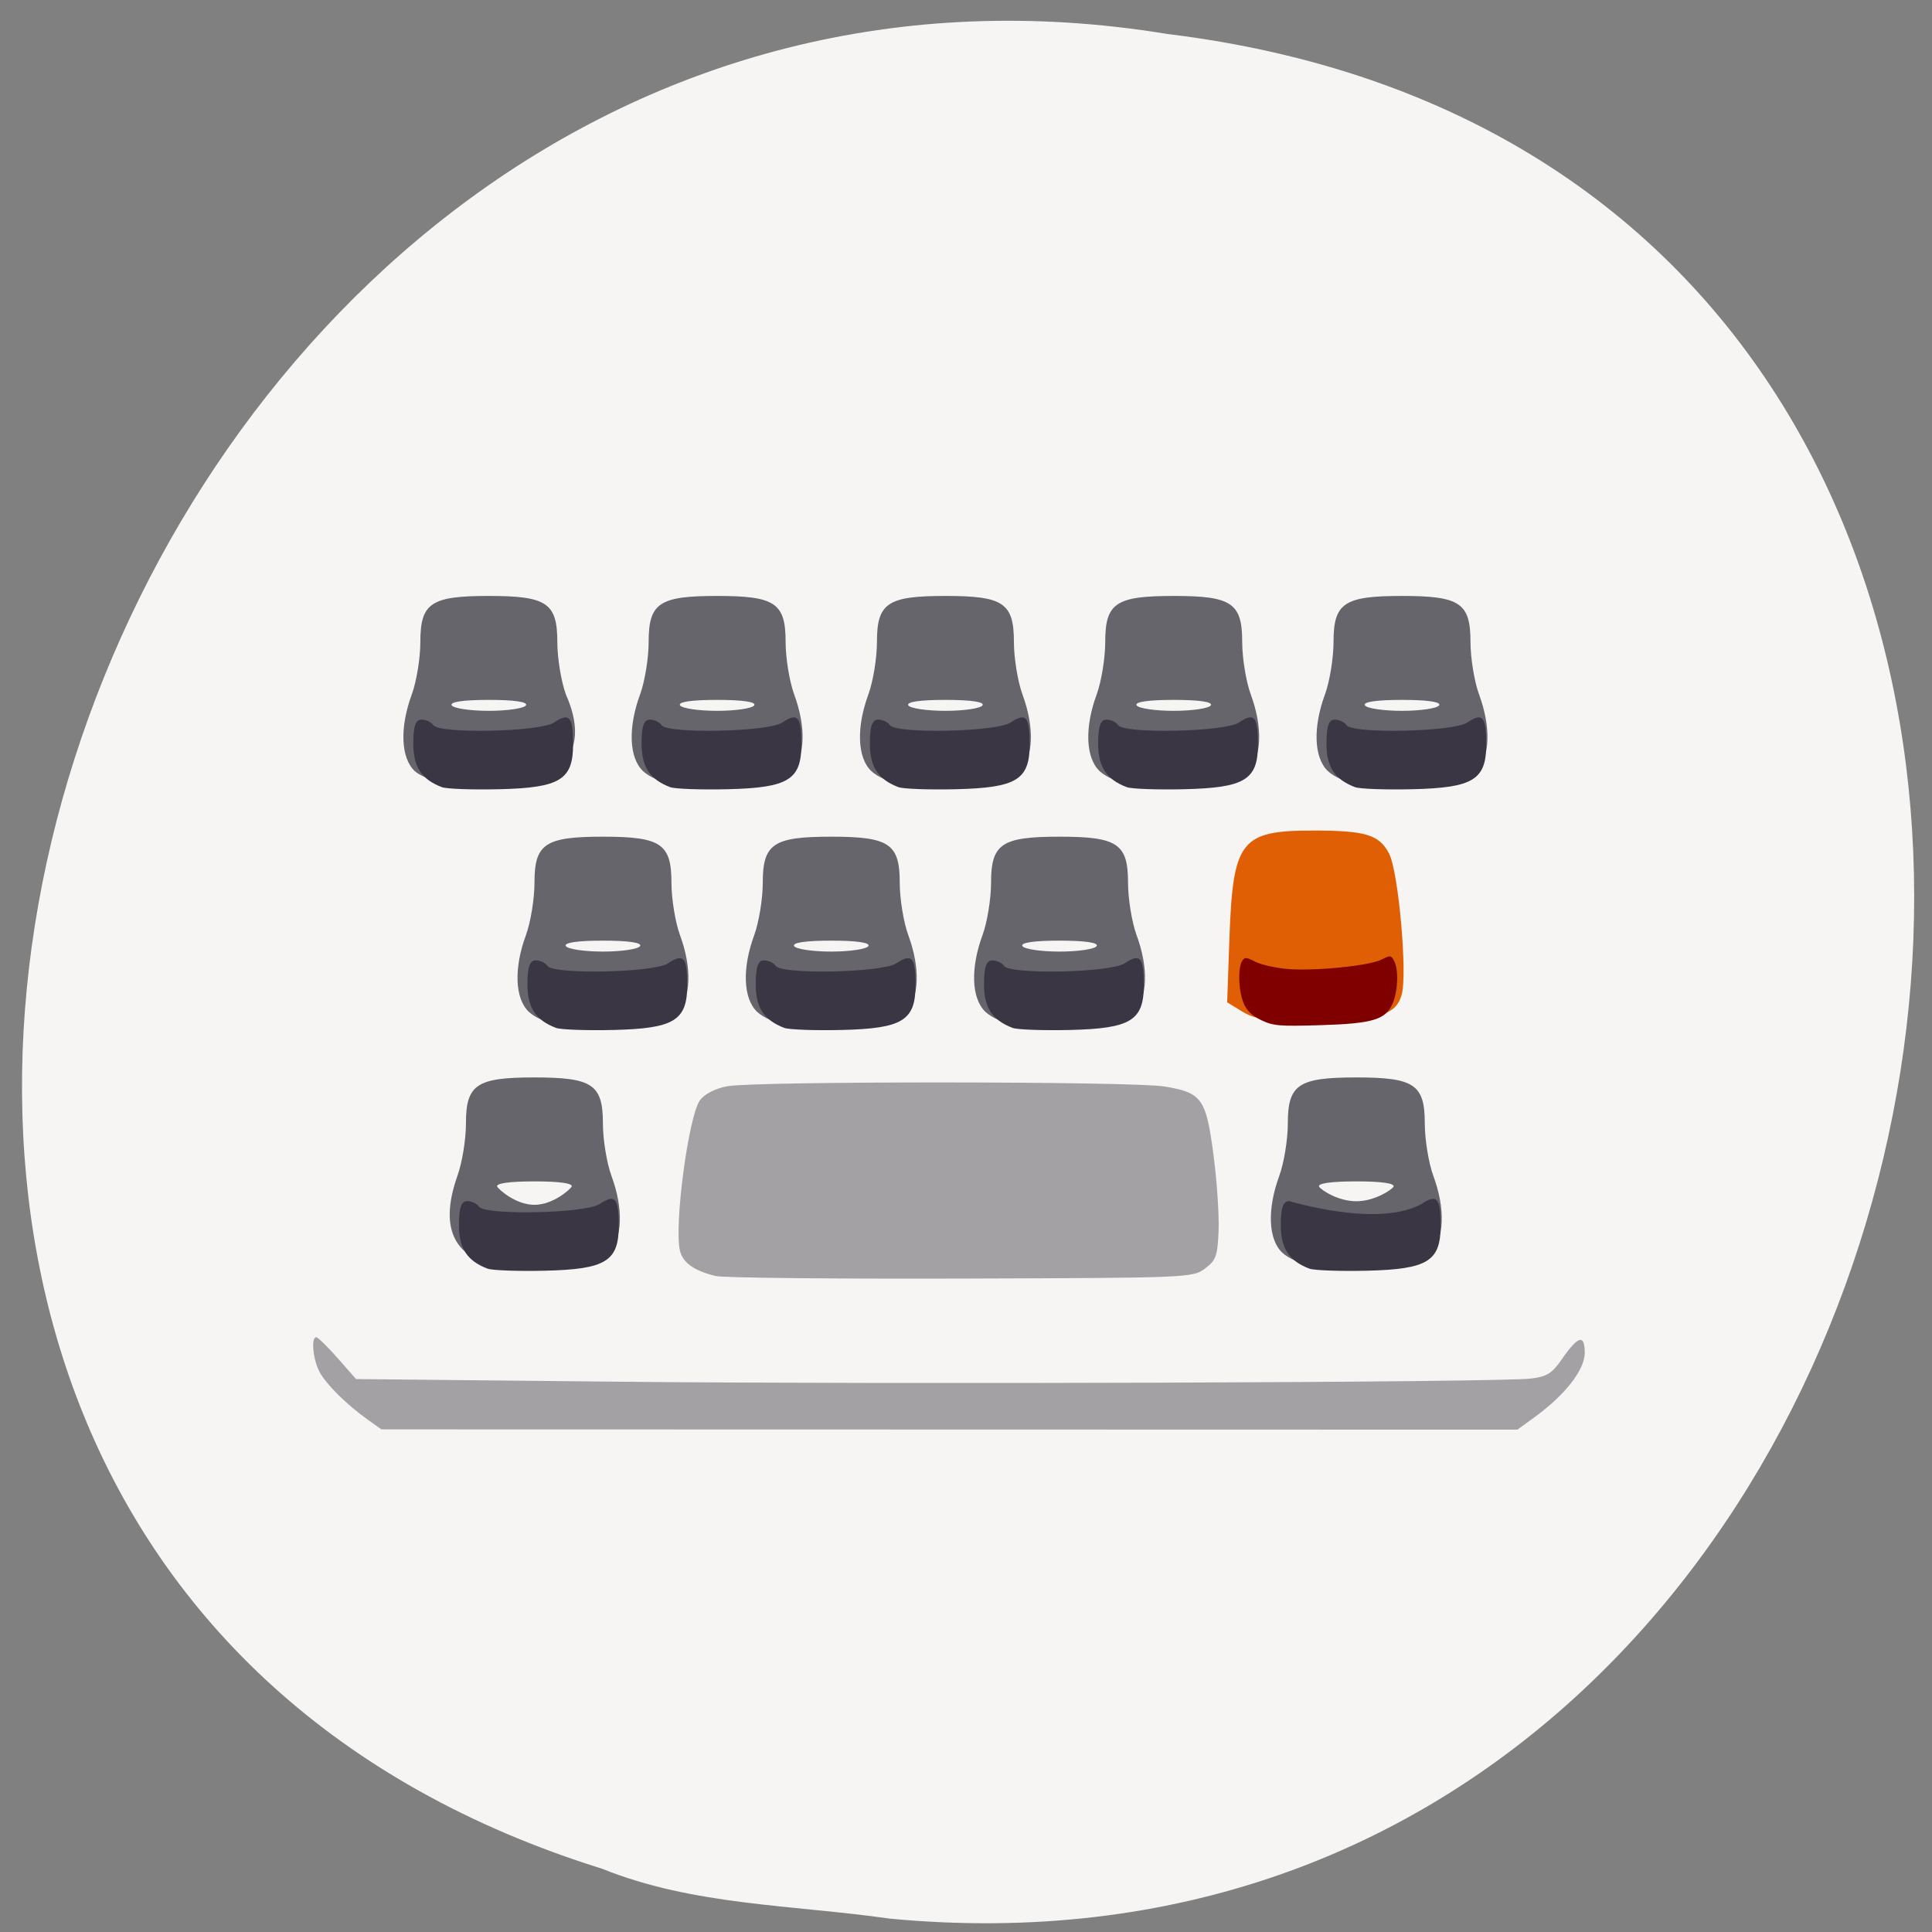 <svg xmlns="http://www.w3.org/2000/svg" viewBox="0 0 256 256"><rect x="0" y="0" width="256" height="256" fill="#808080" stroke="none"/><path d="m 117.8 254.22 c 152.08 14.54 193.02 -230.68 36.856 -249.72 -143.59 -23.602 -217.54 198.67 -74.864 243.12 c 12.06 4.871 25.25 4.777 38.01 6.594 z" fill="#f6f5f4" color="#000"/><g transform="matrix(0.605 0 0 0.58 44.47 36.19)"><path d="m 26.67 206.25 c 1.031 -2.923 1.875 -8.305 1.875 -11.961 0 -8.928 2.293 -10.539 15 -10.539 12.707 0 15 1.611 15 10.539 0 3.656 0.844 9.04 1.875 11.961 2.665 7.553 2.418 14.457 -0.625 17.5 -14.275 5.133 -41.893 8.332 -33.12 -17.5 z m 25 2.5 c 0.487 -0.789 -2.512 -1.25 -8.125 -1.25 -5.613 0 -8.612 0.461 -8.125 1.25 0.425 0.688 4.081 4.102 8.125 4.102 4.04 0 7.7 -3.415 8.125 -4.102 z m 155.63 15 c -3.043 -3.043 -3.29 -9.947 -0.625 -17.5 1.031 -2.923 1.875 -8.305 1.875 -11.961 0 -8.928 2.293 -10.539 15 -10.539 12.707 0 15 1.611 15 10.539 0 3.656 0.844 9.04 1.875 11.961 2.665 7.553 2.418 14.457 -0.625 17.5 -7.533 2.777 -26.28 6.01 -32.5 0 z m 24.375 -15 c 0.487 -0.789 -2.512 -1.25 -8.125 -1.25 -5.613 0 -8.612 0.461 -8.125 1.25 0.425 0.688 4.081 3.287 8.125 3.287 4.04 0 7.7 -2.6 8.125 -3.287 z m -189.37 -40 c -3.043 -3.043 -3.29 -9.947 -0.625 -17.5 1.031 -2.923 1.875 -8.305 1.875 -11.961 0 -8.928 2.293 -10.539 15 -10.539 12.707 0 15 1.611 15 10.539 0 3.656 0.844 9.04 1.875 11.961 2.665 7.553 2.418 14.457 -0.625 17.5 -7.533 2.777 -26.28 6.01 -32.5 0 z m 24.375 -15 c 0.487 -0.789 -2.512 -1.25 -8.125 -1.25 -5.613 0 -8.612 0.461 -8.125 1.25 0.425 0.688 4.081 1.25 8.125 1.25 4.04 0 7.7 -0.563 8.125 -1.25 z m 25.625 15 c -3.043 -3.043 -3.29 -9.947 -0.625 -17.5 1.031 -2.923 1.875 -8.305 1.875 -11.961 0 -8.928 2.293 -10.539 15 -10.539 12.707 0 15 1.611 15 10.539 0 3.656 0.844 9.04 1.875 11.961 2.665 7.553 2.418 14.457 -0.625 17.5 -7.533 2.777 -26.28 6.01 -32.5 0 z m 24.375 -15 c 0.487 -0.789 -2.512 -1.25 -8.125 -1.25 -5.613 0 -8.612 0.461 -8.125 1.25 0.425 0.688 4.081 1.25 8.125 1.25 4.04 0 7.7 -0.563 8.125 -1.25 z m 25.625 15 c -3.043 -3.043 -3.29 -9.947 -0.625 -17.5 1.031 -2.923 1.875 -8.305 1.875 -11.961 0 -8.928 2.293 -10.539 15 -10.539 12.707 0 15 1.611 15 10.539 0 3.656 0.844 9.04 1.875 11.961 2.665 7.553 2.418 14.457 -0.625 17.5 -7.533 2.777 -26.28 6.01 -32.5 0 z m 24.375 -15 c 0.487 -0.789 -2.512 -1.25 -8.125 -1.25 -5.613 0 -8.612 0.461 -8.125 1.25 0.425 0.688 4.081 1.25 8.125 1.25 4.04 0 7.7 -0.563 8.125 -1.25 z m -149.37 -40 c -3.043 -3.043 -3.29 -9.947 -0.625 -17.5 1.031 -2.923 1.875 -8.305 1.875 -11.961 0 -8.928 2.293 -10.539 15 -10.539 12.707 0 15 1.611 15 10.539 0 3.656 0.844 9.04 1.875 11.961 11.14 26.24 -27.547 22.889 -33.12 17.5 z m 24.375 -15 c 0.487 -0.789 -2.512 -1.25 -8.125 -1.25 -5.613 0 -8.612 0.461 -8.125 1.25 0.425 0.688 4.081 1.25 8.125 1.25 4.04 0 7.7 -0.563 8.125 -1.25 z m 25.625 15 c -3.043 -3.043 -3.29 -9.947 -0.625 -17.5 1.031 -2.923 1.875 -8.305 1.875 -11.961 0 -8.928 2.293 -10.539 15 -10.539 12.707 0 15 1.611 15 10.539 0 3.656 0.844 9.04 1.875 11.961 2.665 7.553 2.418 14.457 -0.625 17.5 -7.533 2.777 -26.28 6.01 -32.5 0 z m 24.375 -15 c 0.487 -0.789 -2.512 -1.25 -8.125 -1.25 -5.613 0 -8.612 0.461 -8.125 1.25 0.425 0.688 4.081 1.25 8.125 1.25 4.04 0 7.7 -0.563 8.125 -1.25 z m 25.625 15 c -3.043 -3.043 -3.29 -9.947 -0.625 -17.5 1.031 -2.923 1.875 -8.305 1.875 -11.961 0 -8.928 2.293 -10.539 15 -10.539 12.707 0 15 1.611 15 10.539 0 3.656 0.844 9.04 1.875 11.961 2.665 7.553 2.418 14.457 -0.625 17.5 -7.533 2.777 -26.28 6.01 -32.5 0 z m 24.375 -15 c 0.487 -0.789 -2.512 -1.25 -8.125 -1.25 -5.613 0 -8.612 0.461 -8.125 1.25 0.425 0.688 4.081 1.25 8.125 1.25 4.04 0 7.7 -0.563 8.125 -1.25 z m 25.625 15 c -3.043 -3.043 -3.29 -9.947 -0.625 -17.5 1.031 -2.923 1.875 -8.305 1.875 -11.961 0 -8.928 2.293 -10.539 15 -10.539 12.707 0 15 1.611 15 10.539 0 3.656 0.844 9.04 1.875 11.961 2.665 7.553 2.418 14.457 -0.625 17.5 -7.533 2.777 -26.28 6.01 -32.5 0 z m 24.375 -15 c 0.487 -0.789 -2.512 -1.25 -8.125 -1.25 -5.613 0 -8.612 0.461 -8.125 1.25 0.425 0.688 4.081 1.25 8.125 1.25 4.04 0 7.7 -0.563 8.125 -1.25 z m 25.625 15 c -3.043 -3.043 -3.29 -9.947 -0.625 -17.5 1.031 -2.923 1.875 -8.305 1.875 -11.961 0 -8.928 2.293 -10.539 15 -10.539 12.707 0 15 1.611 15 10.539 0 3.656 0.844 9.04 1.875 11.961 2.665 7.553 2.418 14.457 -0.625 17.5 -7.533 2.777 -26.28 6.01 -32.5 0 z m 24.375 -15 c 0.487 -0.789 -2.512 -1.25 -8.125 -1.25 -5.613 0 -8.612 0.461 -8.125 1.25 0.425 0.688 4.081 1.25 8.125 1.25 4.04 0 7.7 -0.563 8.125 -1.25 z" fill="#67656c"/><path d="m 33.26 227.43 c -4.468 -1.784 -6.25 -4.632 -6.25 -9.991 0 -3.896 0.509 -5.431 1.801 -5.431 0.991 0 2.149 0.563 2.574 1.25 1.264 2.044 23.378 1.559 26.433 -0.581 3.383 -2.37 4.192 -1.411 4.192 4.97 0 8.095 -2.866 9.925 -16.07 10.258 -5.944 0.15 -11.652 -0.064 -12.683 -0.476 z m 180 0 c -4.468 -1.784 -6.25 -4.632 -6.25 -9.991 0 -3.896 0.509 -5.431 1.801 -5.431 8.101 2.304 21.235 4.991 29.01 0.669 3.383 -2.37 4.192 -1.411 4.192 4.97 0 8.095 -2.866 9.925 -16.07 10.258 -5.944 0.15 -11.652 -0.064 -12.683 -0.476 z m -165 -55 c -4.468 -1.784 -6.25 -4.632 -6.25 -9.991 0 -3.896 0.509 -5.431 1.801 -5.431 0.991 0 2.149 0.563 2.574 1.25 1.264 2.044 23.378 1.559 26.433 -0.581 3.383 -2.37 4.192 -1.411 4.192 4.97 0 8.095 -2.866 9.925 -16.07 10.258 -5.944 0.15 -11.652 -0.064 -12.683 -0.476 z m 50 0 c -4.468 -1.784 -6.25 -4.632 -6.25 -9.991 0 -3.896 0.509 -5.431 1.801 -5.431 0.991 0 2.149 0.563 2.574 1.25 1.264 2.044 23.378 1.559 26.433 -0.581 3.383 -2.37 4.192 -1.411 4.192 4.97 0 8.095 -2.866 9.925 -16.07 10.258 -5.944 0.15 -11.652 -0.064 -12.683 -0.476 z m 50 0 c -4.468 -1.784 -6.25 -4.632 -6.25 -9.991 0 -3.896 0.509 -5.431 1.801 -5.431 0.991 0 2.149 0.563 2.574 1.25 1.264 2.044 23.378 1.559 26.433 -0.581 3.383 -2.37 4.192 -1.411 4.192 4.97 0 8.095 -2.866 9.925 -16.07 10.258 -5.944 0.15 -11.652 -0.064 -12.683 -0.476 z m -125 -55 c -4.468 -1.784 -6.25 -4.632 -6.25 -9.991 0 -3.896 0.509 -5.431 1.801 -5.431 0.991 0 2.149 0.563 2.574 1.25 1.264 2.044 23.378 1.558 26.433 -0.581 3.383 -2.37 4.192 -1.411 4.192 4.97 0 8.095 -2.866 9.925 -16.07 10.258 -5.944 0.15 -11.652 -0.064 -12.683 -0.476 z m 50 0 c -4.468 -1.784 -6.25 -4.632 -6.25 -9.991 0 -3.896 0.509 -5.431 1.801 -5.431 0.991 0 2.149 0.563 2.574 1.25 1.264 2.044 23.378 1.558 26.433 -0.581 3.383 -2.37 4.192 -1.411 4.192 4.97 0 8.095 -2.866 9.925 -16.07 10.258 -5.944 0.15 -11.652 -0.064 -12.683 -0.476 z m 50 0 c -4.468 -1.784 -6.25 -4.632 -6.25 -9.991 0 -3.896 0.509 -5.431 1.801 -5.431 0.991 0 2.149 0.563 2.574 1.25 1.264 2.044 23.378 1.558 26.433 -0.581 3.383 -2.37 4.192 -1.411 4.192 4.97 0 8.095 -2.866 9.925 -16.07 10.258 -5.944 0.15 -11.652 -0.064 -12.683 -0.476 z m 50 0 c -4.468 -1.784 -6.25 -4.632 -6.25 -9.991 0 -3.896 0.509 -5.431 1.801 -5.431 0.991 0 2.149 0.563 2.574 1.25 1.264 2.044 23.378 1.558 26.433 -0.581 3.383 -2.37 4.192 -1.411 4.192 4.97 0 8.095 -2.866 9.925 -16.07 10.258 -5.944 0.15 -11.652 -0.064 -12.683 -0.476 z m 50 0 c -4.468 -1.784 -6.25 -4.632 -6.25 -9.991 0 -3.896 0.509 -5.431 1.801 -5.431 0.991 0 2.149 0.563 2.574 1.25 1.264 2.044 23.378 1.558 26.433 -0.581 3.383 -2.37 4.192 -1.411 4.192 4.97 0 8.095 -2.866 9.925 -16.07 10.258 -5.944 0.15 -11.652 -0.064 -12.683 -0.476 z" fill="#3b3644"/><g fill="#a3a1a4" transform="matrix(1.653 0 0 1.724 -73.53 -62.38)"><path d="m 94.85 169.09 c -2.857 -0.702 -4.335 -1.74 -4.733 -3.323 -0.824 -3.283 1.128 -17.971 2.657 -19.999 0.62 -0.822 1.994 -1.524 3.581 -1.83 3.585 -0.692 53.681 -0.669 57.93 0.027 4.987 0.817 5.533 1.58 6.521 9.123 0.457 3.484 0.756 8.01 0.666 10.06 -0.146 3.32 -0.345 3.864 -1.81 4.955 -1.62 1.207 -2.129 1.227 -32.355 1.319 -16.89 0.052 -31.496 -0.1 -32.458 -0.336 z"/><path d="m 48.796 188.16 c -2.873 -2.047 -5.585 -4.737 -6.462 -6.413 -0.857 -1.637 -1.126 -4.547 -0.419 -4.547 0.223 0 1.502 1.246 2.842 2.769 l 2.436 2.769 l 34.905 0.352 c 36.941 0.372 116.54 0.096 120.78 -0.42 2.102 -0.256 2.768 -0.675 4.081 -2.567 2.16 -3.114 3.03 -3.357 3.03 -0.846 0 2.253 -2.598 5.588 -6.646 8.532 l -2.274 1.653 l -75.26 -0.018 l -75.26 -0.018 l -1.749 -1.246 z"/></g></g><path d="m 164.58 134.02 l -1.974 -1.203 l 0.29 -8.268 c 0.463 -13.191 1.457 -14.493 11.07 -14.497 6.988 -0.003 8.797 0.546 10.1 3.066 1.243 2.405 2.449 15.946 1.664 18.693 -0.776 2.716 -2.982 3.344 -11.888 3.381 -6.369 0.027 -7.536 -0.121 -9.261 -1.173 z" fill="#e15f04"/><path d="m 167.15 135.19 c -1.251 -0.59 -1.937 -1.248 -2.364 -2.269 -0.678 -1.623 -0.786 -4.647 -0.199 -5.575 0.343 -0.542 0.551 -0.532 1.741 0.087 0.743 0.387 2.647 0.818 4.229 0.958 3.57 0.317 10.924 -0.417 12.538 -1.252 1.118 -0.578 1.233 -0.566 1.63 0.176 0.613 1.145 0.526 3.93 -0.175 5.607 -0.919 2.201 -2.608 2.71 -9.676 2.921 -5.348 0.159 -6.142 0.092 -7.724 -0.653 z" fill="#800000"/></svg>